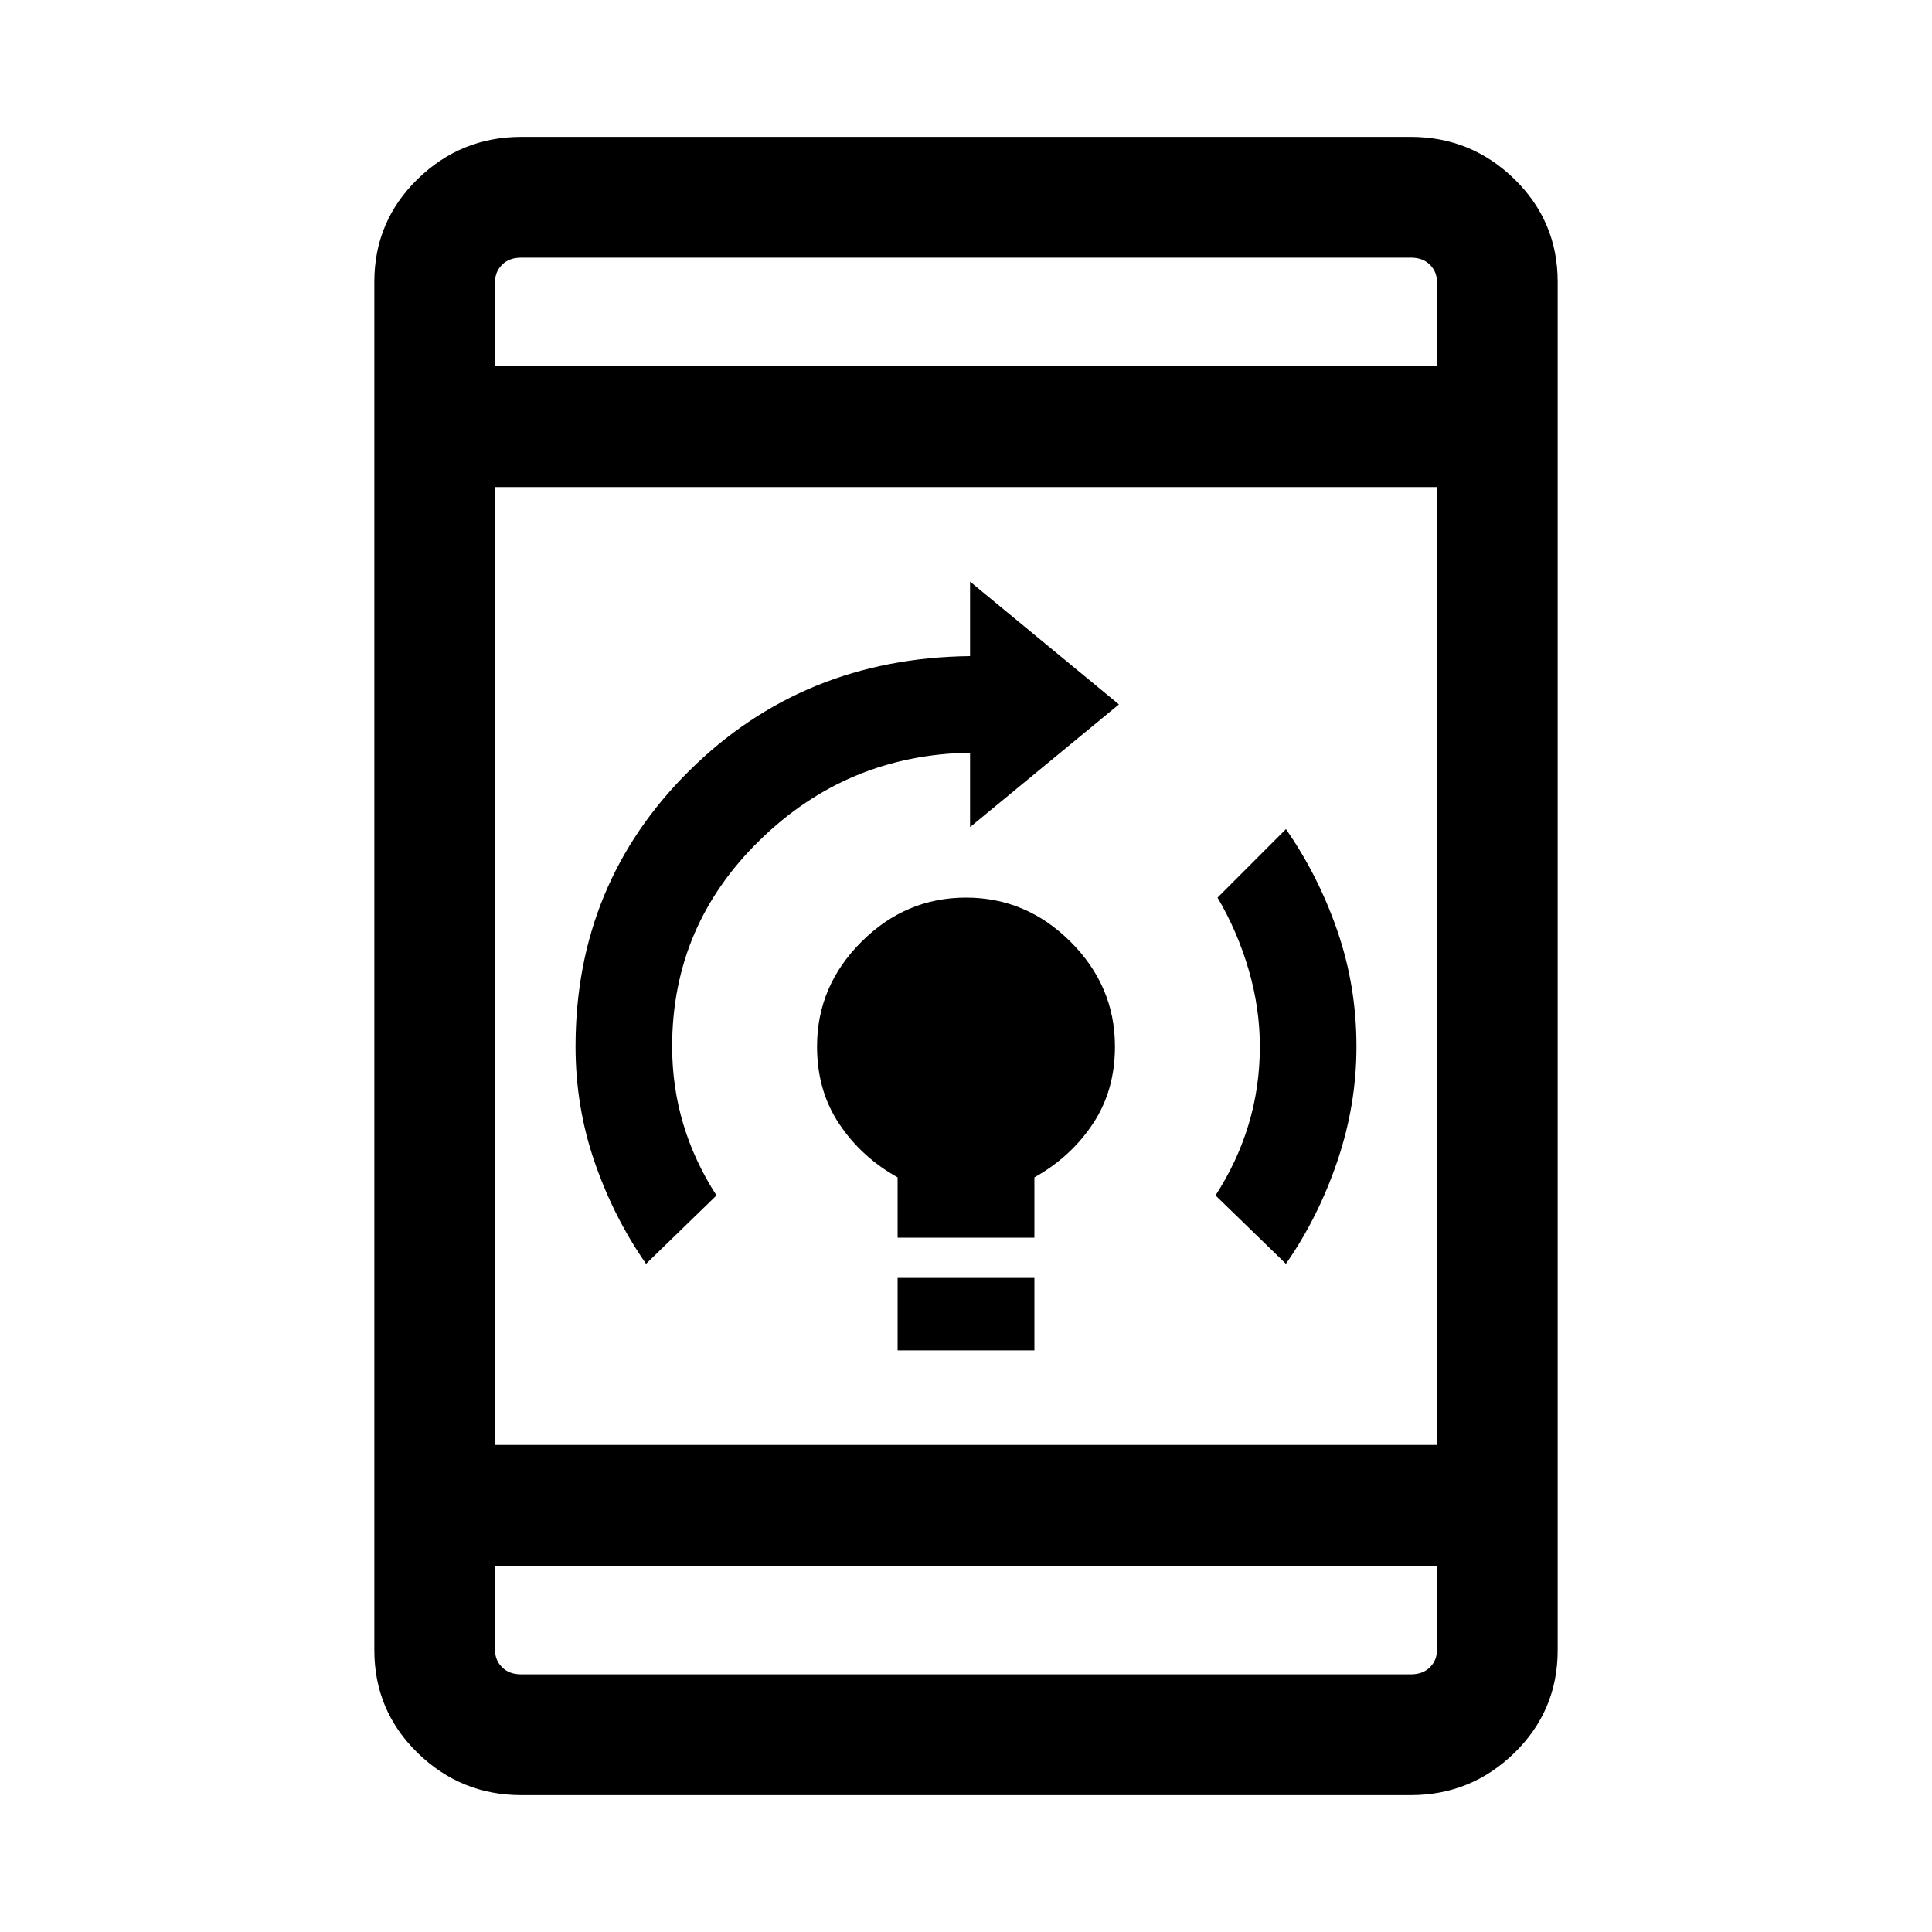 <svg xmlns="http://www.w3.org/2000/svg" height="20" width="20"><path d="M9.292 13.979v-.75h1.416v.75Zm0-1.167v-.624q-.375-.209-.604-.553-.23-.343-.23-.802 0-.625.459-1.083.458-.458 1.083-.458t1.083.458q.459.458.459 1.083 0 .459-.23.802-.229.344-.604.553v.624Zm4.02.271-.729-.708q.229-.354.344-.74.115-.385.115-.802 0-.395-.115-.791t-.323-.75l.708-.709q.334.479.532 1.052.198.573.198 1.198 0 .605-.198 1.188t-.532 1.062Zm-6.624 0q-.334-.479-.532-1.052-.198-.573-.198-1.198 0-1.687 1.177-2.854t2.907-1.187v-.771l1.541 1.271-1.541 1.27v-.77q-1.271.02-2.177.906-.907.885-.907 2.135 0 .417.115.802.115.386.344.74Zm-1.292 5.5q-.625 0-1.073-.437-.448-.438-.448-1.063V2.917q0-.625.448-1.063.448-.437 1.073-.437h9.208q.625 0 1.073.437.448.438.448 1.063v14.166q0 .625-.448 1.063-.448.437-1.073.437Zm-.271-3.625h9.75V5.042h-9.75Zm0 1.25v.875q0 .105.073.177.073.073.198.073h9.208q.125 0 .198-.073.073-.072.073-.177v-.875Zm0-12.416h9.75v-.875q0-.105-.073-.177-.073-.073-.198-.073H5.396q-.125 0-.198.073-.073.072-.073.177Zm0-1.125v1.125-1.125Zm0 14.666v-1.125 1.125Z"/></svg>